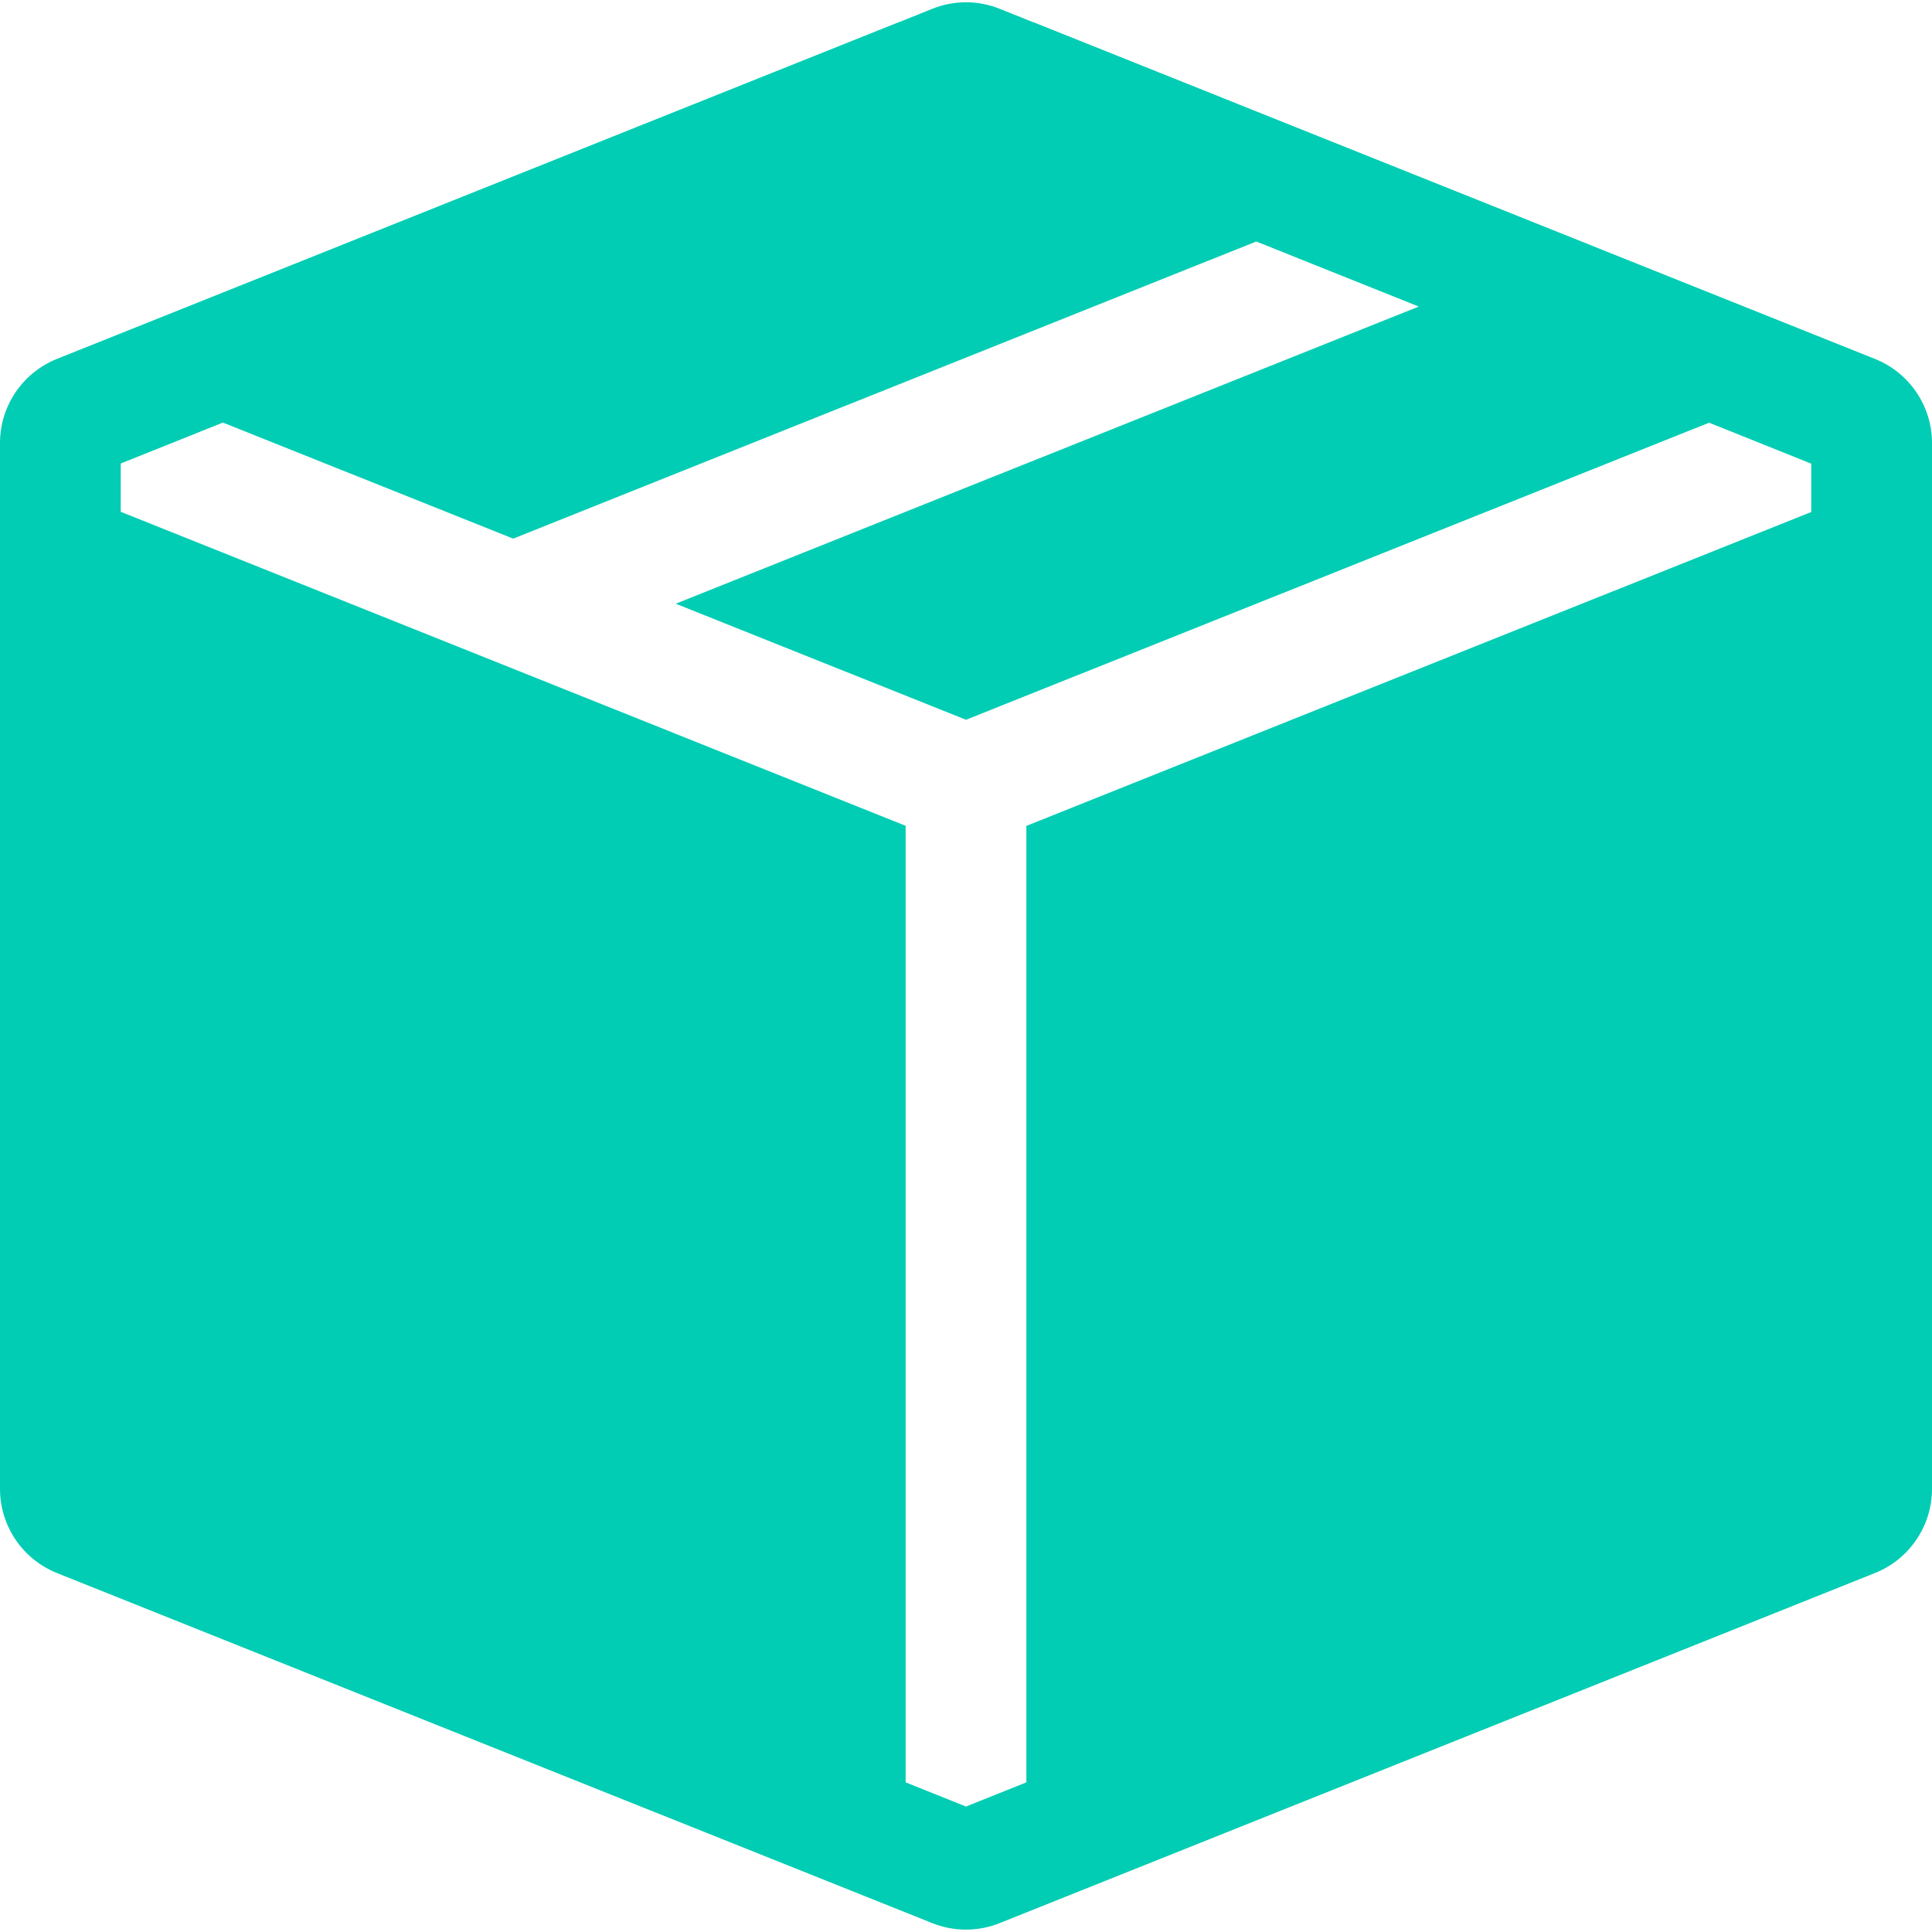 <svg width="33" height="33" viewBox="0 0 33 33" fill="none" xmlns="http://www.w3.org/2000/svg">
<g clip-path="url(#clip0_455_18114)">
<path fill-rule="evenodd" clip-rule="evenodd" d="M32.026 6.131C32.314 6.246 32.56 6.444 32.733 6.7C32.907 6.956 33 7.258 33 7.567V25.432C33 25.741 32.907 26.043 32.733 26.299C32.56 26.555 32.314 26.753 32.026 26.868L17.073 32.849C16.705 32.996 16.293 32.996 15.925 32.849L0.971 26.868C0.685 26.753 0.439 26.555 0.266 26.299C0.093 26.043 7.18986e-05 25.741 0 25.432L0 7.567C7.18986e-05 7.258 0.093 6.956 0.266 6.7C0.439 6.444 0.685 6.246 0.971 6.131L15.351 0.379L15.372 0.373L15.925 0.15C16.294 0.002 16.706 0.002 17.075 0.15L17.63 0.373L17.651 0.379L32.026 6.131ZM21.458 4.125L8.766 9.2L3.807 7.218L2.062 7.917V8.742L15.469 14.105V30.444L16.5 30.857L17.531 30.444V14.107L30.938 8.745V7.92L29.193 7.22L16.5 12.294L11.542 10.312L24.234 5.236L21.458 4.125Z" fill="#00CDB3"/>
</g>
<defs>
<clipPath id="clip0_455_18114">
<rect width="33" height="33" fill="white"/>
</clipPath>
</defs>
</svg>
